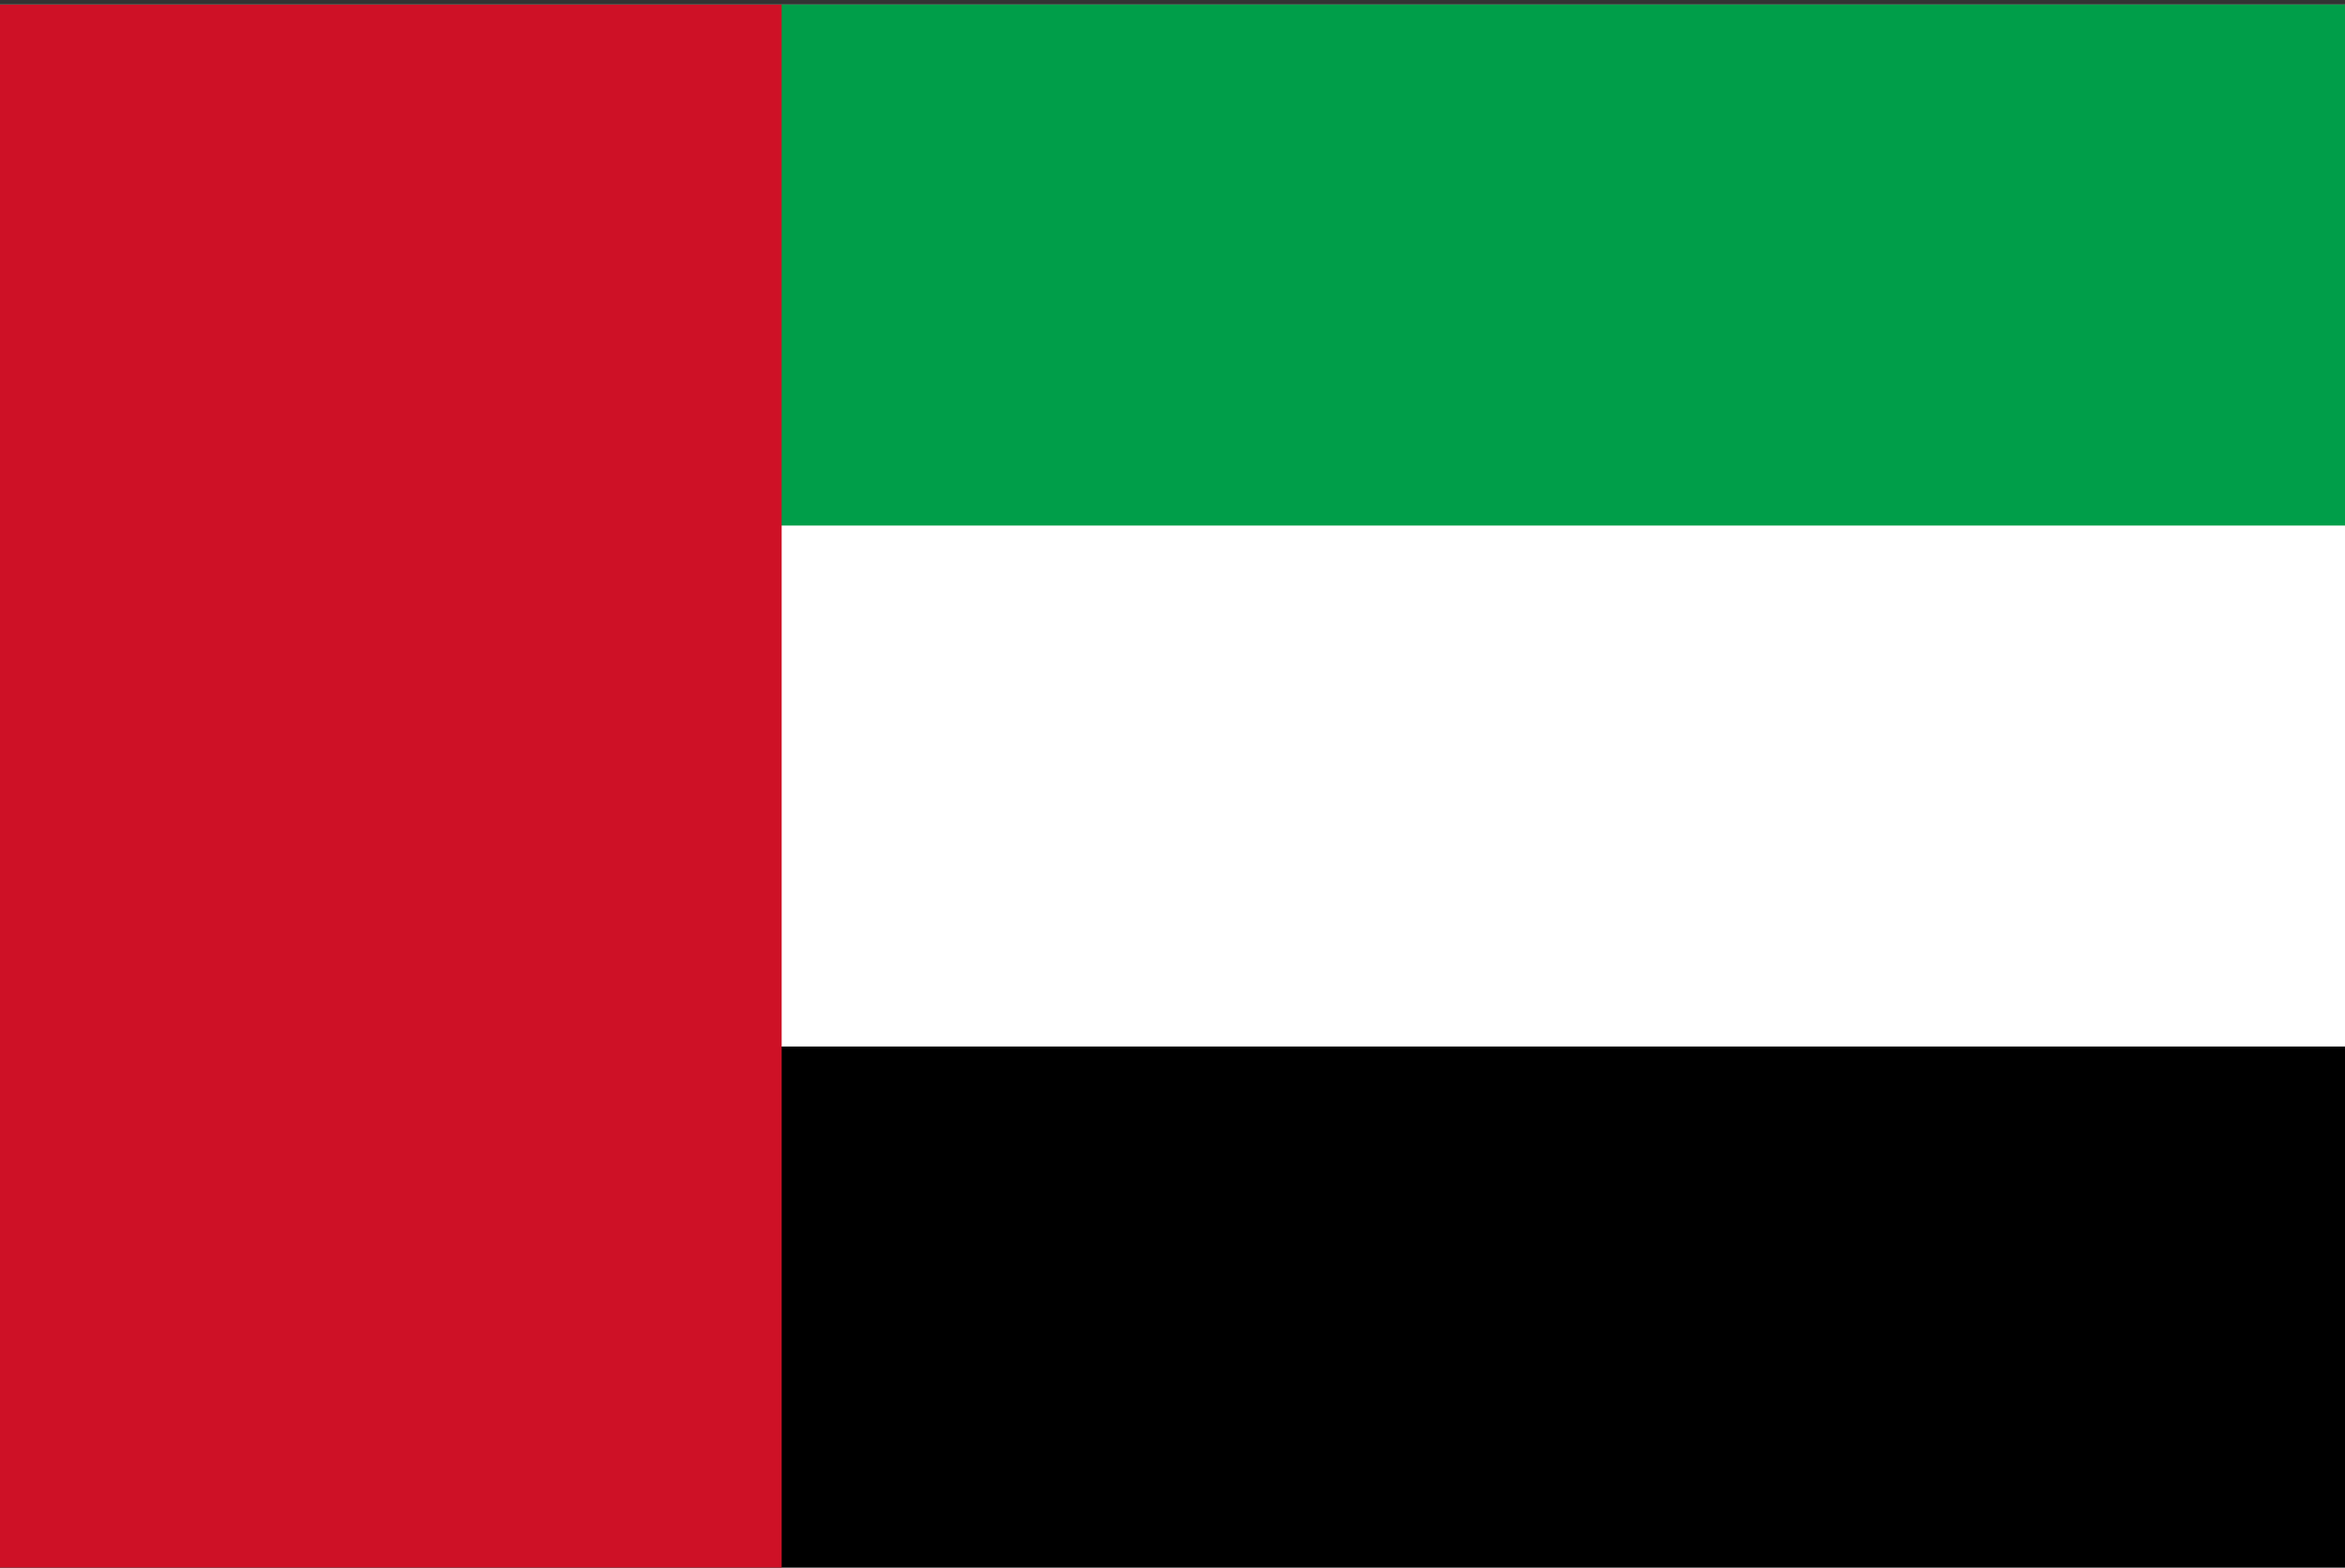 <svg width="513" height="343" viewBox="0 0 513 343" fill="none" xmlns="http://www.w3.org/2000/svg">
<rect x="0" y="0" width="513" height="343" fill="#333333" stroke="none"/>
<g clip-path="url(#clip0_3_2347)">
<path d="M0 0.994H513V342.994H0V0.994Z" fill="white"/>
<path d="M0 0.994H513V114.994H0V0.994Z" fill="#009E49"/>
<path d="M0 228.994H513V342.994H0V228.994Z" fill="black"/>
<path d="M0 0.994H171V342.994H0V0.994Z" fill="#CE1126"/>
</g>
<defs>
<clipPath id="clip0_3_2347">
<rect width="513" height="342" fill="white" transform="translate(0 0.994)"/>
</clipPath>
</defs>
</svg>
